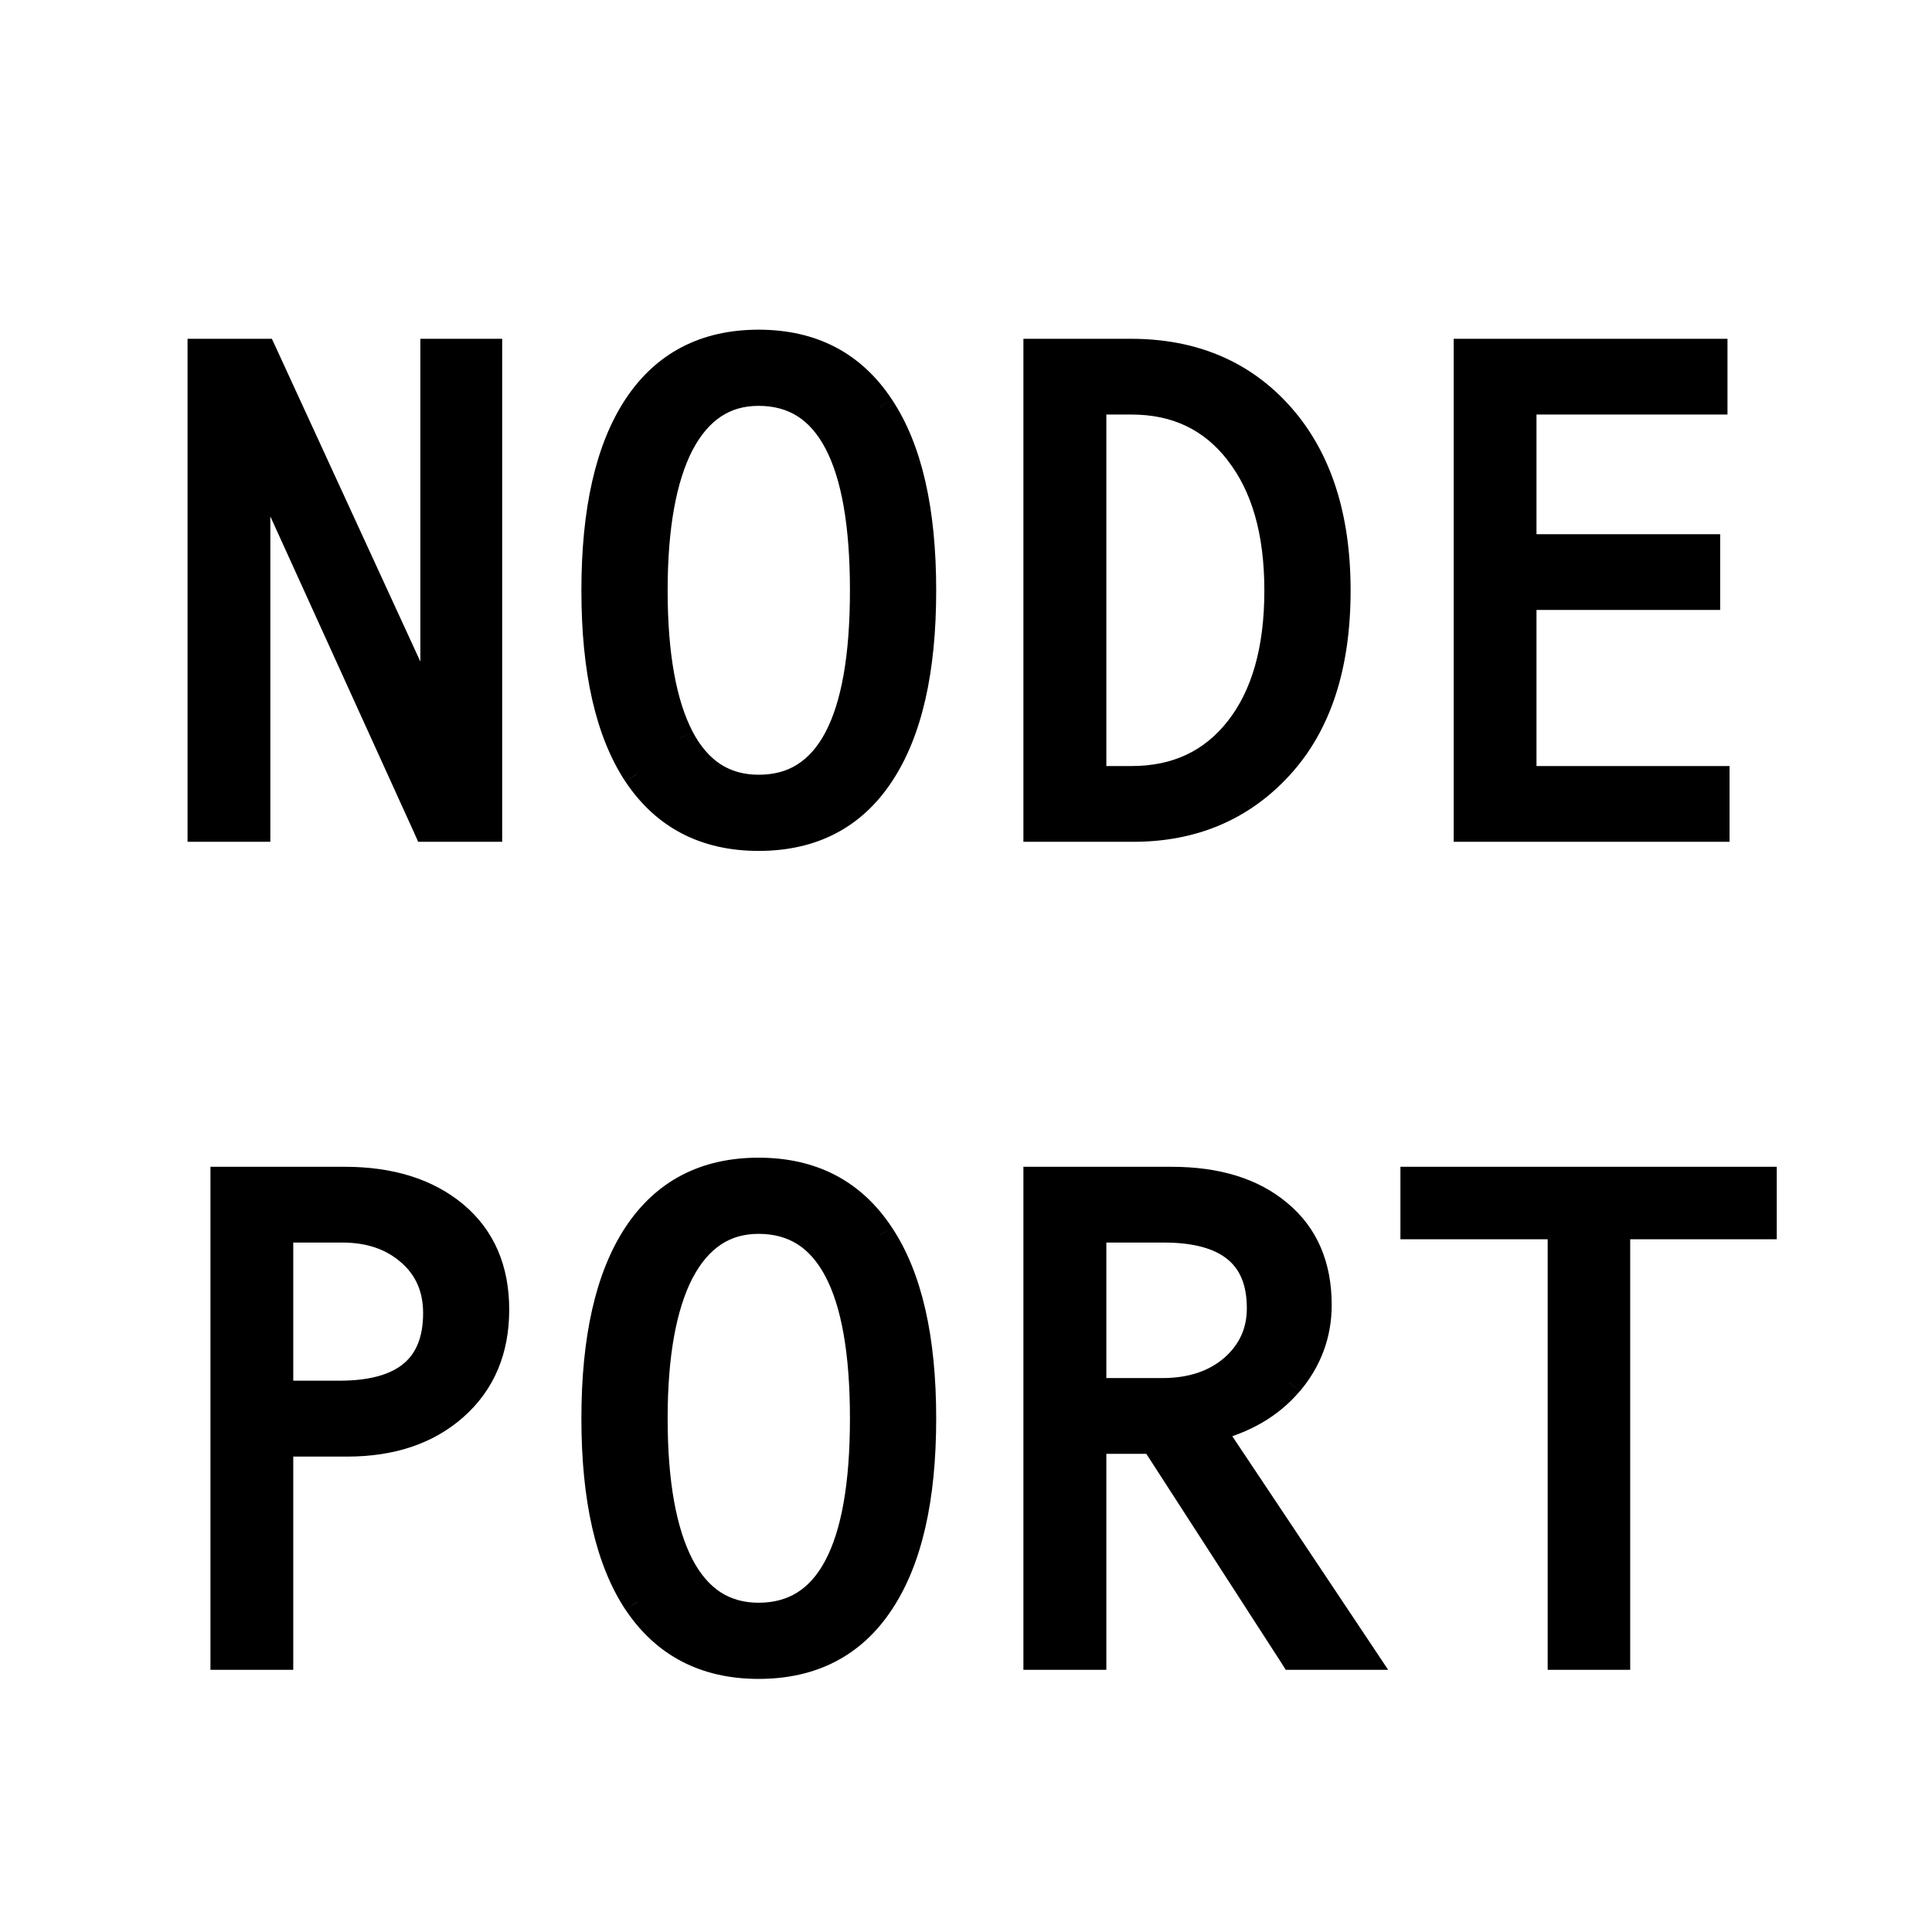 <svg viewBox="0 0 14 14"  xmlns="http://www.w3.org/2000/svg">
<path d="M3.539 6H3.095L1.859 3.28V6H1.459V2.555H1.906L3.146 5.25V2.555H3.539V6ZM5.497 2.489C5.883 2.489 6.177 2.642 6.378 2.948C6.582 3.253 6.684 3.696 6.684 4.279C6.684 4.858 6.583 5.301 6.381 5.607C6.179 5.913 5.884 6.066 5.497 6.066C5.113 6.066 4.819 5.914 4.616 5.609C4.414 5.303 4.313 4.86 4.313 4.279C4.313 3.698 4.414 3.254 4.616 2.948C4.818 2.642 5.111 2.489 5.497 2.489ZM5.497 5.714C6.005 5.714 6.259 5.236 6.259 4.279C6.259 3.32 6.005 2.841 5.497 2.841C5.25 2.841 5.061 2.965 4.931 3.214C4.802 3.462 4.738 3.817 4.738 4.279C4.738 4.746 4.802 5.102 4.931 5.348C5.059 5.592 5.248 5.714 5.497 5.714ZM7.516 2.555H8.195C8.646 2.555 9.007 2.709 9.279 3.017C9.551 3.323 9.687 3.743 9.687 4.279C9.687 4.826 9.548 5.25 9.271 5.551C8.996 5.85 8.643 6 8.212 6H7.516V2.555ZM7.917 5.651H8.2C8.527 5.651 8.786 5.53 8.976 5.287C9.166 5.045 9.262 4.708 9.262 4.279C9.262 3.852 9.166 3.517 8.974 3.273C8.783 3.027 8.525 2.904 8.2 2.904H7.917V5.651ZM12.433 6H10.634V2.555H12.418V2.904H11.034V3.971H12.365V4.32H11.034V5.651H12.433V6ZM1.625 8.555H2.499C2.829 8.555 3.094 8.638 3.292 8.804C3.491 8.97 3.59 9.199 3.59 9.49C3.59 9.783 3.491 10.018 3.292 10.193C3.096 10.367 2.837 10.455 2.516 10.455H2.025V12H1.625V8.555ZM2.025 10.105H2.46C2.93 10.105 3.166 9.909 3.166 9.515C3.166 9.332 3.101 9.185 2.973 9.073C2.846 8.96 2.681 8.904 2.479 8.904H2.025V10.105ZM5.497 8.489C5.883 8.489 6.177 8.642 6.378 8.948C6.582 9.253 6.684 9.696 6.684 10.279C6.684 10.858 6.583 11.301 6.381 11.607C6.179 11.913 5.884 12.066 5.497 12.066C5.113 12.066 4.819 11.914 4.616 11.609C4.414 11.303 4.313 10.86 4.313 10.279C4.313 9.698 4.414 9.254 4.616 8.948C4.818 8.642 5.111 8.489 5.497 8.489ZM5.497 11.714C6.005 11.714 6.259 11.236 6.259 10.279C6.259 9.32 6.005 8.841 5.497 8.841C5.25 8.841 5.061 8.965 4.931 9.214C4.802 9.462 4.738 9.817 4.738 10.279C4.738 10.746 4.802 11.102 4.931 11.348C5.059 11.592 5.248 11.714 5.497 11.714ZM9.872 12H9.372L8.361 10.435H7.917V12H7.516V8.555H8.49C8.817 8.555 9.075 8.635 9.264 8.794C9.455 8.952 9.55 9.173 9.55 9.456C9.55 9.666 9.481 9.853 9.342 10.018C9.204 10.18 9.014 10.291 8.771 10.35L9.872 12ZM7.917 10.086H8.422C8.633 10.086 8.805 10.029 8.937 9.915C9.069 9.799 9.135 9.655 9.135 9.48C9.135 9.096 8.9 8.904 8.432 8.904H7.917V10.086ZM12.775 8.88H11.713V12H11.315V8.88H10.248V8.555H12.775V8.88Z" />
<path d="M3.539 6V6.1H3.639V6H3.539ZM3.095 6L3.004 6.041L3.03 6.1H3.095V6ZM1.859 3.28L1.95 3.239L1.759 3.28H1.859ZM1.859 6V6.1H1.959V6H1.859ZM1.459 6H1.359V6.1H1.459V6ZM1.459 2.555V2.455H1.359V2.555H1.459ZM1.906 2.555L1.997 2.513L1.97 2.455H1.906V2.555ZM3.146 5.25L3.055 5.292L3.246 5.25H3.146ZM3.146 2.555V2.455H3.046V2.555H3.146ZM3.539 2.555H3.639V2.455H3.539V2.555ZM3.539 5.9H3.095V6.1H3.539V5.9ZM3.186 5.959L1.95 3.239L1.768 3.322L3.004 6.041L3.186 5.959ZM1.759 3.28V6H1.959V3.28H1.759ZM1.859 5.9H1.459V6.1H1.859V5.9ZM1.559 6V2.555H1.359V6H1.559ZM1.459 2.655H1.906V2.455H1.459V2.655ZM1.815 2.597L3.055 5.292L3.237 5.209L1.997 2.513L1.815 2.597ZM3.246 5.25V2.555H3.046V5.25H3.246ZM3.146 2.655H3.539V2.455H3.146V2.655ZM3.439 2.555V6H3.639V2.555H3.439ZM6.378 2.948L6.295 3.003L6.295 3.004L6.378 2.948ZM6.381 5.607L6.297 5.552L6.381 5.607ZM4.616 5.609L4.532 5.664L4.533 5.665L4.616 5.609ZM4.931 3.214L4.842 3.168L4.842 3.168L4.931 3.214ZM4.931 5.348L4.842 5.394L4.842 5.395L4.931 5.348ZM5.497 2.589C5.851 2.589 6.113 2.727 6.295 3.003L6.462 2.893C6.24 2.557 5.914 2.389 5.497 2.389V2.589ZM6.295 3.004C6.483 3.285 6.584 3.705 6.584 4.279H6.784C6.784 3.687 6.681 3.221 6.462 2.893L6.295 3.004ZM6.584 4.279C6.584 4.849 6.484 5.269 6.297 5.552L6.464 5.662C6.682 5.333 6.784 4.867 6.784 4.279H6.584ZM6.297 5.552C6.115 5.828 5.853 5.966 5.497 5.966V6.166C5.916 6.166 6.243 5.998 6.464 5.662L6.297 5.552ZM5.497 5.966C5.144 5.966 4.883 5.829 4.699 5.554L4.533 5.665C4.756 5.999 5.082 6.166 5.497 6.166V5.966ZM4.699 5.554C4.513 5.272 4.413 4.851 4.413 4.279H4.213C4.213 4.869 4.315 5.335 4.532 5.664L4.699 5.554ZM4.413 4.279C4.413 3.707 4.513 3.286 4.699 3.003L4.532 2.893C4.315 3.223 4.213 3.689 4.213 4.279H4.413ZM4.699 3.003C4.881 2.727 5.143 2.589 5.497 2.589V2.389C5.08 2.389 4.754 2.557 4.532 2.893L4.699 3.003ZM5.497 5.814C5.64 5.814 5.77 5.78 5.884 5.709C5.996 5.638 6.087 5.534 6.157 5.402C6.295 5.141 6.359 4.763 6.359 4.279H6.159C6.159 4.752 6.096 5.091 5.98 5.309C5.923 5.416 5.855 5.491 5.777 5.54C5.7 5.589 5.608 5.614 5.497 5.614V5.814ZM6.359 4.279C6.359 3.794 6.295 3.415 6.157 3.154C6.087 3.021 5.996 2.917 5.884 2.846C5.77 2.775 5.64 2.741 5.497 2.741V2.941C5.608 2.941 5.7 2.967 5.777 3.015C5.855 3.064 5.923 3.14 5.98 3.247C6.096 3.465 6.159 3.805 6.159 4.279H6.359ZM5.497 2.741C5.356 2.741 5.227 2.777 5.115 2.851C5.003 2.924 4.913 3.032 4.842 3.168L5.019 3.261C5.078 3.148 5.148 3.069 5.225 3.018C5.302 2.967 5.391 2.941 5.497 2.941V2.741ZM4.842 3.168C4.703 3.436 4.638 3.81 4.638 4.279H4.838C4.838 3.823 4.902 3.487 5.019 3.26L4.842 3.168ZM4.638 4.279C4.638 4.752 4.703 5.128 4.842 5.394L5.019 5.302C4.902 5.077 4.838 4.739 4.838 4.279H4.638ZM4.842 5.395C4.913 5.529 5.003 5.635 5.114 5.707C5.227 5.779 5.355 5.814 5.497 5.814V5.614C5.39 5.614 5.3 5.588 5.223 5.539C5.146 5.489 5.077 5.412 5.019 5.302L4.842 5.395ZM7.516 2.555V2.455H7.416V2.555H7.516ZM9.279 3.017L9.204 3.083L9.204 3.083L9.279 3.017ZM9.271 5.551L9.198 5.483L9.198 5.483L9.271 5.551ZM7.516 6H7.416V6.1H7.516V6ZM7.917 5.651H7.816V5.751H7.917V5.651ZM8.976 5.287L8.897 5.225L8.976 5.287ZM8.974 3.273L8.895 3.334L8.895 3.335L8.974 3.273ZM7.917 2.904V2.804H7.816V2.904H7.917ZM7.516 2.655H8.195V2.455H7.516V2.655ZM8.195 2.655C8.62 2.655 8.953 2.799 9.204 3.083L9.354 2.95C9.061 2.619 8.671 2.455 8.195 2.455V2.655ZM9.204 3.083C9.455 3.366 9.587 3.76 9.587 4.279H9.787C9.787 3.727 9.646 3.28 9.354 2.95L9.204 3.083ZM9.587 4.279C9.587 4.809 9.453 5.206 9.198 5.483L9.345 5.618C9.644 5.293 9.787 4.842 9.787 4.279H9.587ZM9.198 5.483C8.943 5.761 8.617 5.9 8.212 5.9V6.1C8.669 6.1 9.05 5.94 9.345 5.618L9.198 5.483ZM8.212 5.9H7.516V6.1H8.212V5.9ZM7.616 6V2.555H7.416V6H7.616ZM7.917 5.751H8.2V5.551H7.917V5.751ZM8.2 5.751C8.555 5.751 8.844 5.617 9.055 5.349L8.897 5.225C8.727 5.442 8.498 5.551 8.2 5.551V5.751ZM9.055 5.349C9.264 5.083 9.362 4.722 9.362 4.279H9.162C9.162 4.695 9.069 5.006 8.897 5.225L9.055 5.349ZM9.362 4.279C9.362 3.838 9.263 3.478 9.052 3.211L8.895 3.335C9.069 3.556 9.162 3.867 9.162 4.279H9.362ZM9.053 3.212C8.842 2.94 8.554 2.804 8.2 2.804V3.004C8.496 3.004 8.724 3.114 8.895 3.334L9.053 3.212ZM8.2 2.804H7.917V3.004H8.2V2.804ZM7.816 2.904V5.651H8.017V2.904H7.816ZM12.433 6V6.1H12.533V6H12.433ZM10.634 6H10.534V6.1H10.634V6ZM10.634 2.555V2.455H10.534V2.555H10.634ZM12.418 2.555H12.518V2.455H12.418V2.555ZM12.418 2.904V3.004H12.518V2.904H12.418ZM11.034 2.904V2.804H10.934V2.904H11.034ZM11.034 3.971H10.934V4.071H11.034V3.971ZM12.365 3.971H12.465V3.871H12.365V3.971ZM12.365 4.32V4.42H12.465V4.32H12.365ZM11.034 4.32V4.22H10.934V4.32H11.034ZM11.034 5.651H10.934V5.751H11.034V5.651ZM12.433 5.651H12.533V5.551H12.433V5.651ZM12.433 5.9H10.634V6.1H12.433V5.9ZM10.734 6V2.555H10.534V6H10.734ZM10.634 2.655H12.418V2.455H10.634V2.655ZM12.319 2.555V2.904H12.518V2.555H12.319ZM12.418 2.804H11.034V3.004H12.418V2.804ZM10.934 2.904V3.971H11.134V2.904H10.934ZM11.034 4.071H12.365V3.871H11.034V4.071ZM12.265 3.971V4.32H12.465V3.971H12.265ZM12.365 4.22H11.034V4.42H12.365V4.22ZM10.934 4.32V5.651H11.134V4.32H10.934ZM11.034 5.751H12.433V5.551H11.034V5.751ZM12.333 5.651V6H12.533V5.651H12.333ZM1.625 8.555V8.455H1.525V8.555H1.625ZM3.292 10.193L3.359 10.268L3.359 10.268L3.292 10.193ZM2.025 10.455V10.355H1.925V10.455H2.025ZM2.025 12V12.1H2.125V12H2.025ZM1.625 12H1.525V12.1H1.625V12ZM2.025 10.105H1.925V10.206H2.025V10.105ZM2.973 9.073L2.906 9.148L2.907 9.148L2.973 9.073ZM2.025 8.904V8.804H1.925V8.904H2.025ZM1.625 8.655H2.499V8.455H1.625V8.655ZM2.499 8.655C2.813 8.655 3.052 8.734 3.228 8.881L3.357 8.727C3.136 8.543 2.846 8.455 2.499 8.455V8.655ZM3.228 8.881C3.401 9.025 3.49 9.224 3.49 9.49H3.69C3.69 9.173 3.581 8.915 3.357 8.727L3.228 8.881ZM3.49 9.49C3.49 9.758 3.401 9.964 3.226 10.118L3.359 10.268C3.581 10.071 3.69 9.808 3.69 9.49H3.49ZM3.226 10.118C3.051 10.273 2.818 10.355 2.516 10.355V10.555C2.856 10.555 3.14 10.462 3.359 10.268L3.226 10.118ZM2.516 10.355H2.025V10.555H2.516V10.355ZM1.925 10.455V12H2.125V10.455H1.925ZM2.025 11.9H1.625V12.1H2.025V11.9ZM1.725 12V8.555H1.525V12H1.725ZM2.025 10.206H2.46V10.005H2.025V10.206ZM2.46 10.206C2.707 10.206 2.91 10.154 3.053 10.034C3.2 9.912 3.266 9.732 3.266 9.515H3.066C3.066 9.691 3.014 9.807 2.925 9.881C2.833 9.958 2.684 10.005 2.46 10.005V10.206ZM3.266 9.515C3.266 9.306 3.19 9.13 3.038 8.997L2.907 9.148C3.012 9.24 3.066 9.359 3.066 9.515H3.266ZM3.039 8.998C2.89 8.866 2.701 8.804 2.479 8.804V9.004C2.662 9.004 2.801 9.055 2.906 9.148L3.039 8.998ZM2.479 8.804H2.025V9.004H2.479V8.804ZM1.925 8.904V10.105H2.125V8.904H1.925ZM6.378 8.948L6.295 9.003L6.295 9.004L6.378 8.948ZM6.381 11.607L6.297 11.552L6.381 11.607ZM4.616 11.609L4.532 11.664L4.533 11.665L4.616 11.609ZM4.931 9.214L4.842 9.168L4.842 9.168L4.931 9.214ZM4.931 11.348L4.842 11.395L4.842 11.395L4.931 11.348ZM5.497 8.589C5.851 8.589 6.113 8.727 6.295 9.003L6.462 8.893C6.24 8.557 5.914 8.389 5.497 8.389V8.589ZM6.295 9.004C6.483 9.285 6.584 9.705 6.584 10.279H6.784C6.784 9.687 6.681 9.221 6.462 8.893L6.295 9.004ZM6.584 10.279C6.584 10.849 6.484 11.269 6.297 11.552L6.464 11.662C6.682 11.333 6.784 10.867 6.784 10.279H6.584ZM6.297 11.552C6.115 11.828 5.853 11.966 5.497 11.966V12.166C5.916 12.166 6.243 11.998 6.464 11.662L6.297 11.552ZM5.497 11.966C5.144 11.966 4.883 11.829 4.699 11.554L4.533 11.665C4.756 11.999 5.082 12.166 5.497 12.166V11.966ZM4.699 11.554C4.513 11.272 4.413 10.851 4.413 10.279H4.213C4.213 10.869 4.315 11.335 4.532 11.664L4.699 11.554ZM4.413 10.279C4.413 9.707 4.513 9.286 4.699 9.003L4.532 8.893C4.315 9.223 4.213 9.689 4.213 10.279H4.413ZM4.699 9.003C4.881 8.727 5.143 8.589 5.497 8.589V8.389C5.08 8.389 4.754 8.557 4.532 8.893L4.699 9.003ZM5.497 11.814C5.64 11.814 5.77 11.78 5.884 11.709C5.996 11.639 6.087 11.534 6.157 11.402C6.295 11.142 6.359 10.763 6.359 10.279H6.159C6.159 10.752 6.096 11.091 5.98 11.309C5.923 11.416 5.855 11.491 5.777 11.54C5.7 11.588 5.608 11.614 5.497 11.614V11.814ZM6.359 10.279C6.359 9.794 6.295 9.415 6.157 9.154C6.087 9.021 5.996 8.917 5.884 8.846C5.77 8.775 5.64 8.741 5.497 8.741V8.941C5.608 8.941 5.7 8.967 5.777 9.015C5.855 9.064 5.923 9.14 5.98 9.247C6.096 9.465 6.159 9.805 6.159 10.279H6.359ZM5.497 8.741C5.356 8.741 5.227 8.777 5.115 8.851C5.003 8.924 4.913 9.032 4.842 9.168L5.019 9.261C5.078 9.148 5.148 9.069 5.225 9.018C5.302 8.967 5.391 8.941 5.497 8.941V8.741ZM4.842 9.168C4.703 9.436 4.638 9.81 4.638 10.279H4.838C4.838 9.823 4.902 9.487 5.019 9.26L4.842 9.168ZM4.638 10.279C4.638 10.752 4.703 11.128 4.842 11.395L5.019 11.302C4.902 11.077 4.838 10.739 4.838 10.279H4.638ZM4.842 11.395C4.913 11.529 5.003 11.634 5.114 11.707C5.227 11.779 5.355 11.814 5.497 11.814V11.614C5.39 11.614 5.3 11.588 5.223 11.539C5.146 11.489 5.077 11.412 5.019 11.302L4.842 11.395ZM9.872 12V12.1H10.059L9.955 11.944L9.872 12ZM9.372 12L9.288 12.054L9.317 12.1H9.372V12ZM8.361 10.435L8.445 10.381L8.415 10.335H8.361V10.435ZM7.917 10.435V10.335H7.816V10.435H7.917ZM7.917 12V12.1H8.017V12H7.917ZM7.516 12H7.416V12.1H7.516V12ZM7.516 8.555V8.455H7.416V8.555H7.516ZM9.264 8.794L9.2 8.871L9.2 8.871L9.264 8.794ZM9.342 10.018L9.418 10.082L9.419 10.082L9.342 10.018ZM8.771 10.35L8.748 10.252L8.608 10.286L8.688 10.405L8.771 10.35ZM7.917 10.086H7.816V10.186H7.917V10.086ZM8.937 9.915L9.002 9.991L9.003 9.99L8.937 9.915ZM7.917 8.904V8.804H7.816V8.904H7.917ZM9.872 11.9H9.372V12.1H9.872V11.9ZM9.456 11.946L8.445 10.381L8.277 10.489L9.288 12.054L9.456 11.946ZM8.361 10.335H7.917V10.535H8.361V10.335ZM7.816 10.435V12H8.017V10.435H7.816ZM7.917 11.9H7.516V12.1H7.917V11.9ZM7.616 12V8.555H7.416V12H7.616ZM7.516 8.655H8.49V8.455H7.516V8.655ZM8.49 8.655C8.801 8.655 9.034 8.731 9.2 8.871L9.329 8.718C9.117 8.539 8.833 8.455 8.49 8.455V8.655ZM9.2 8.871C9.364 9.007 9.45 9.198 9.45 9.456H9.65C9.65 9.148 9.545 8.897 9.328 8.717L9.2 8.871ZM9.45 9.456C9.45 9.642 9.389 9.806 9.266 9.953L9.419 10.082C9.572 9.9 9.65 9.69 9.65 9.456H9.45ZM9.266 9.953C9.144 10.097 8.973 10.198 8.748 10.252L8.794 10.447C9.054 10.384 9.264 10.264 9.418 10.082L9.266 9.953ZM8.688 10.405L9.789 12.056L9.955 11.944L8.854 10.294L8.688 10.405ZM7.917 10.186H8.422V9.986H7.917V10.186ZM8.422 10.186C8.652 10.186 8.849 10.123 9.002 9.991L8.872 9.839C8.762 9.934 8.615 9.986 8.422 9.986V10.186ZM9.003 9.99C9.156 9.856 9.235 9.684 9.235 9.48H9.035C9.035 9.626 8.981 9.743 8.871 9.84L9.003 9.99ZM9.235 9.48C9.235 9.267 9.169 9.091 9.022 8.971C8.88 8.854 8.677 8.804 8.432 8.804V9.004C8.655 9.004 8.804 9.05 8.896 9.126C8.984 9.198 9.035 9.31 9.035 9.48H9.235ZM8.432 8.804H7.917V9.004H8.432V8.804ZM7.816 8.904V10.086H8.017V8.904H7.816ZM12.775 8.88V8.98H12.875V8.88H12.775ZM11.713 8.88V8.78H11.613V8.88H11.713ZM11.713 12V12.1H11.813V12H11.713ZM11.315 12H11.215V12.1H11.315V12ZM11.315 8.88H11.415V8.78H11.315V8.88ZM10.248 8.88H10.148V8.98H10.248V8.88ZM10.248 8.555V8.455H10.148V8.555H10.248ZM12.775 8.555H12.875V8.455H12.775V8.555ZM12.775 8.78H11.713V8.98H12.775V8.78ZM11.613 8.88V12H11.813V8.88H11.613ZM11.713 11.9H11.315V12.1H11.713V11.9ZM11.415 12V8.88H11.215V12H11.415ZM11.315 8.78H10.248V8.98H11.315V8.78ZM10.348 8.88V8.555H10.148V8.88H10.348ZM10.248 8.655H12.775V8.455H10.248V8.655ZM12.675 8.555V8.88H12.875V8.555H12.675Z" />
</svg>
